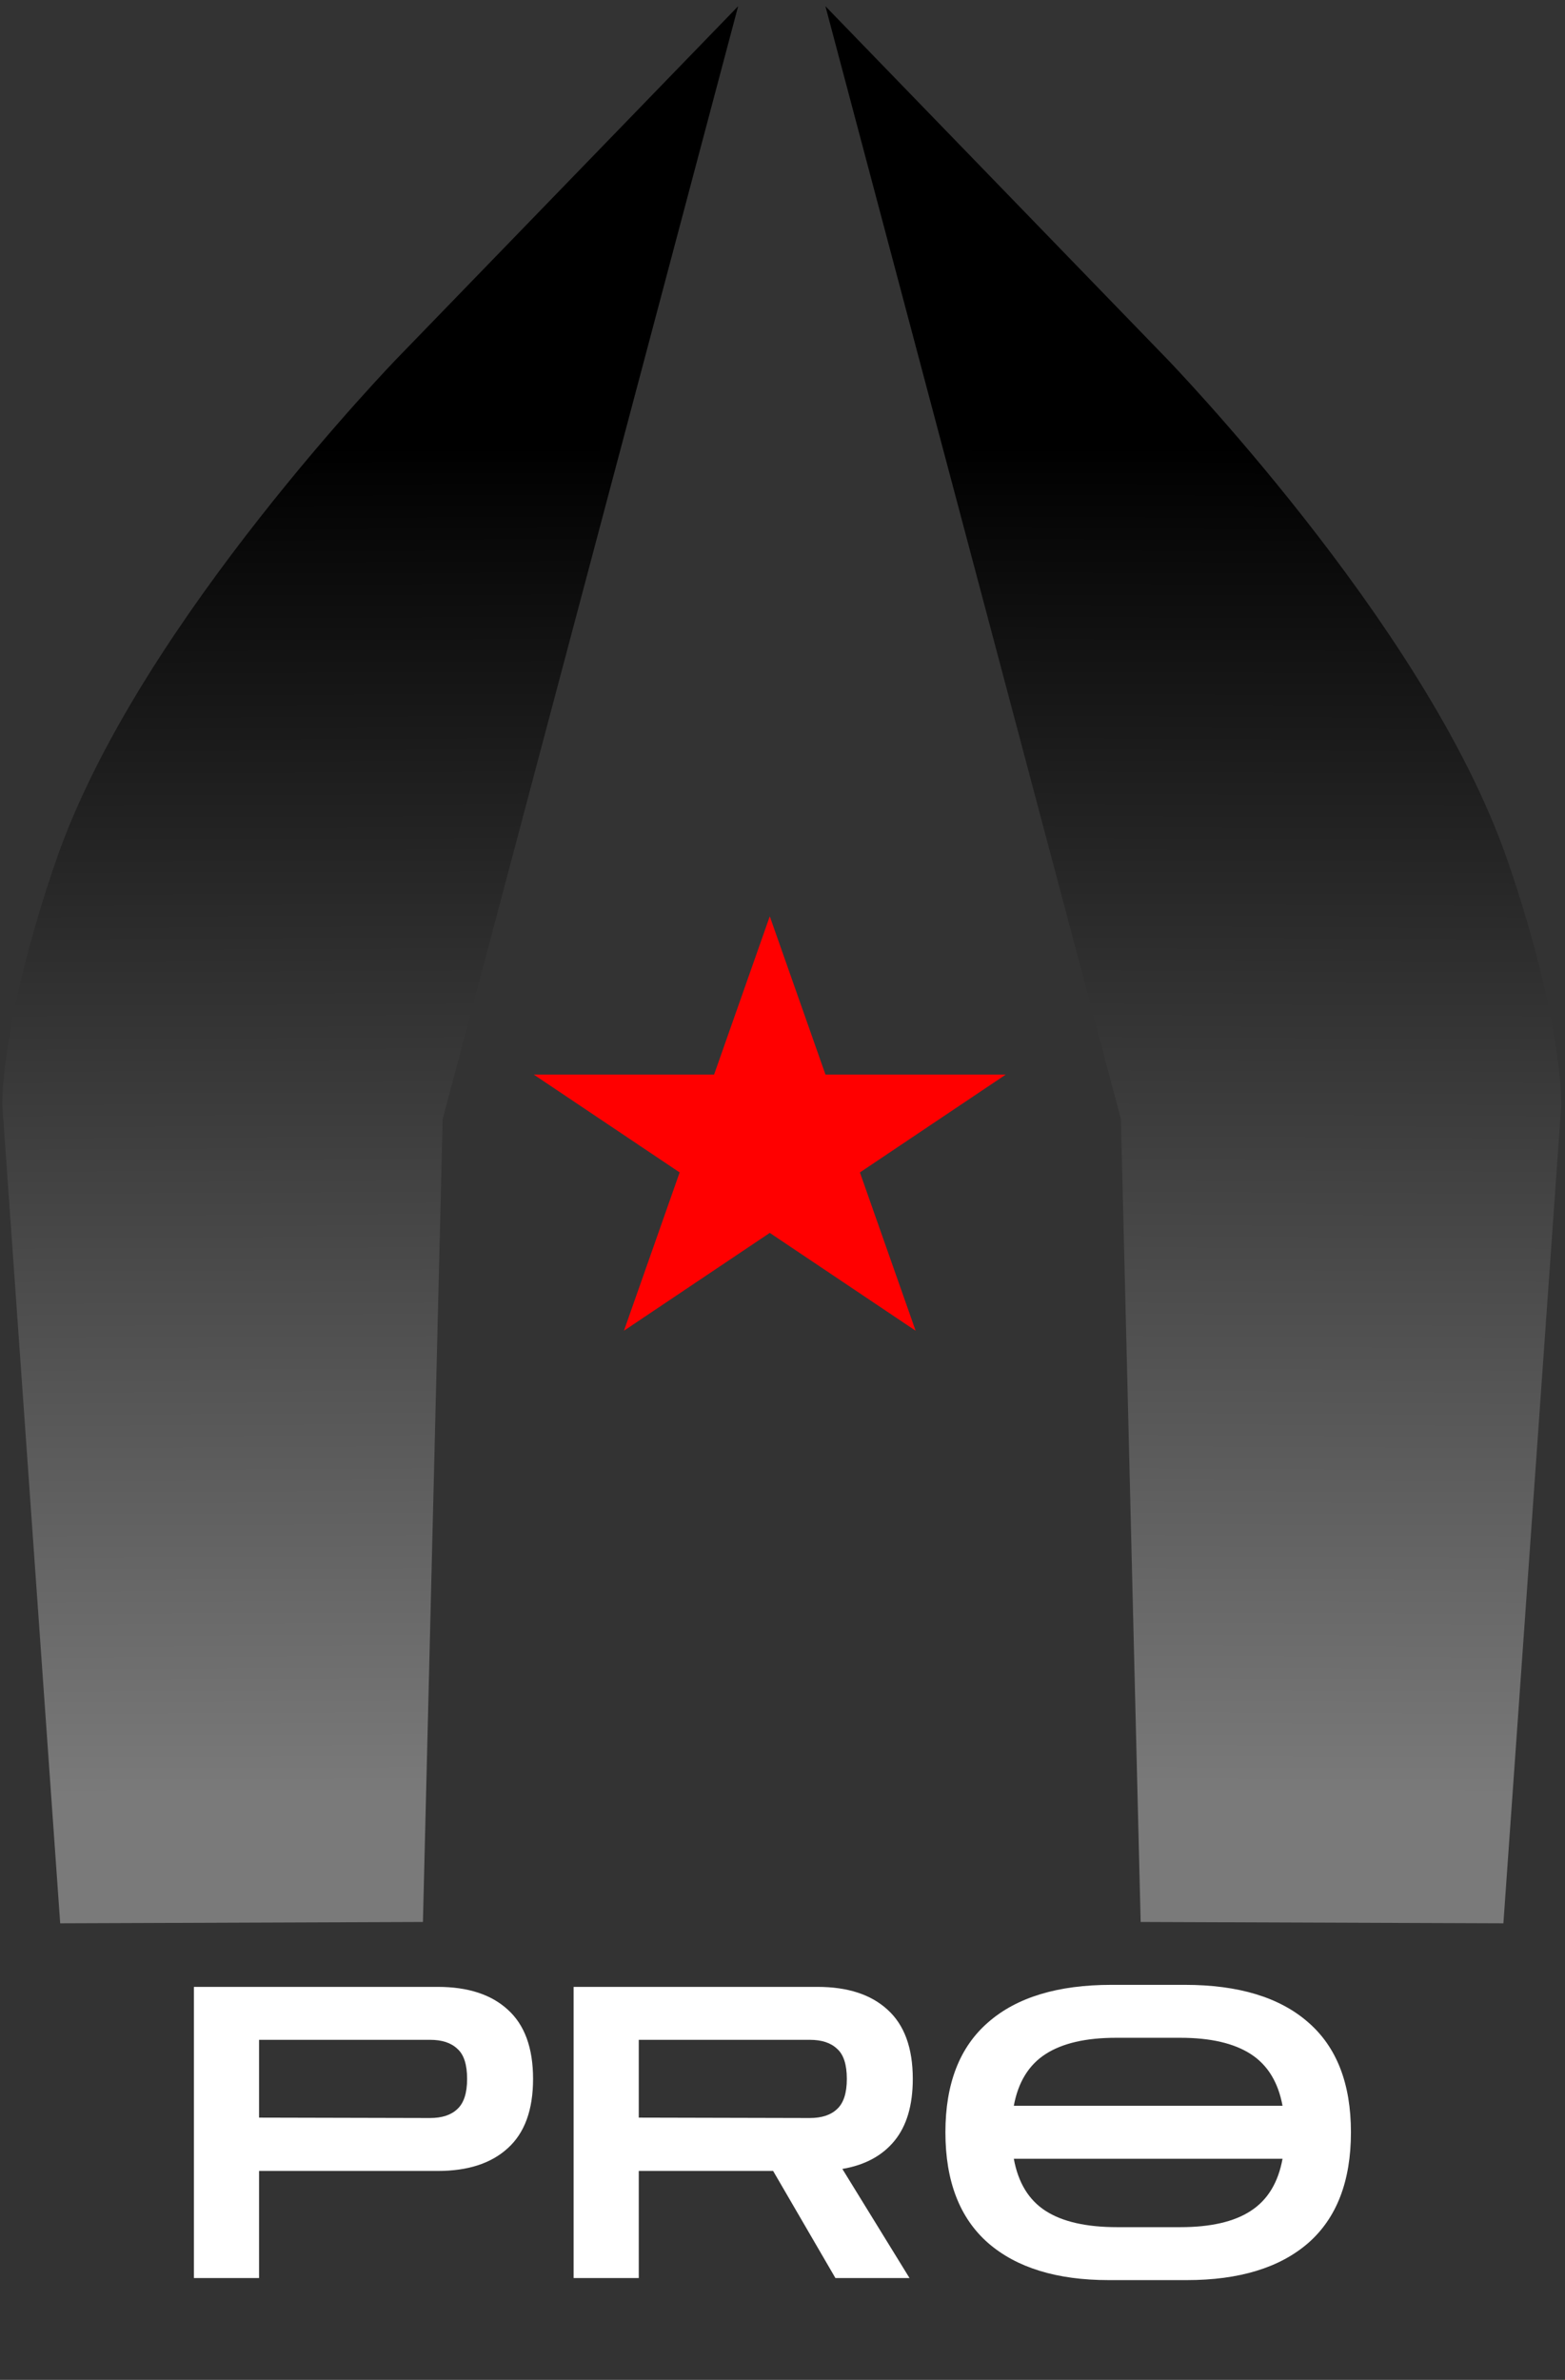<svg width="123" height="187" viewBox="0 0 123 187" fill="none" xmlns="http://www.w3.org/2000/svg">
<rect x="0" y="0" width="123" height="187" fill="#333333" stroke="none"/>
<path d="M60.5 72L64.878 84.438H79.046L67.584 92.125L71.962 104.562L60.5 96.875L49.038 104.562L53.416 92.125L41.954 84.438H56.122L60.5 72Z" fill="#FF0000"/>
<path d="M109.098 71.07C103.538 54.768 84.386 35 84.386 35L98.065 86.504L99.407 141.056L108.843 141.091L112.701 86.558C112.701 86.558 112.6 81.335 109.098 71.07Z" stroke="url(#paint0_linear_2231_7)" stroke-width="20"/>
<path d="M13.79 71.07C19.351 54.768 38.502 35 38.502 35L24.824 86.504L23.482 141.056L14.046 141.091L10.188 86.558C10.188 86.558 10.289 81.335 13.79 71.07Z" stroke="url(#paint1_linear_2231_7)" stroke-width="20"/>
<path d="M15.24 179V156.12H34.408C36.776 156.12 38.611 156.717 39.912 157.912C41.235 159.107 41.896 160.92 41.896 163.352C41.896 165.784 41.235 167.597 39.912 168.792C38.611 169.987 36.776 170.584 34.408 170.584H20.36V179H15.24ZM33.8 160.28H20.36V166.392L33.8 166.424C34.739 166.424 35.453 166.189 35.944 165.72C36.456 165.251 36.712 164.461 36.712 163.352C36.712 162.221 36.456 161.432 35.944 160.984C35.453 160.515 34.739 160.28 33.8 160.28ZM45.084 179V156.12H64.252C66.62 156.12 68.454 156.717 69.756 157.912C71.078 159.107 71.74 160.92 71.74 163.352C71.74 165.421 71.26 167.043 70.3 168.216C69.34 169.389 67.974 170.125 66.204 170.424L71.484 179H65.66L60.764 170.584H50.204V179H45.084ZM63.644 160.28H50.204V166.392L63.644 166.424C64.582 166.424 65.297 166.189 65.788 165.72C66.3 165.251 66.556 164.461 66.556 163.352C66.556 162.221 66.3 161.432 65.788 160.984C65.297 160.515 64.582 160.28 63.644 160.28ZM87.136 179.16C83.061 179.16 79.904 178.189 77.664 176.248C75.424 174.285 74.304 171.384 74.304 167.544C74.304 163.725 75.424 160.845 77.664 158.904C79.904 156.941 83.136 155.96 87.36 155.96H93.12C97.344 155.96 100.576 156.941 102.816 158.904C105.056 160.845 106.176 163.725 106.176 167.544C106.176 171.384 105.056 174.285 102.816 176.248C100.576 178.189 97.397 179.16 93.28 179.16H87.136ZM87.712 160.12C85.344 160.12 83.498 160.547 82.176 161.4C80.853 162.253 80.021 163.608 79.68 165.464H100.8C100.458 163.608 99.626 162.253 98.304 161.4C96.981 160.547 95.136 160.12 92.768 160.12H87.712ZM87.808 175H92.768C95.157 175 97.002 174.573 98.304 173.72C99.626 172.867 100.458 171.501 100.8 169.624H79.68C80.021 171.501 80.853 172.867 82.176 173.72C83.498 174.573 85.376 175 87.808 175Z" fill="white"/>
<defs>
<linearGradient id="paint0_linear_2231_7" x1="98.638" y1="35.053" x2="98.245" y2="141.052" gradientUnits="userSpaceOnUse">
<stop/>
<stop offset="1" stop-color="#7A7A7A"/>
</linearGradient>
<linearGradient id="paint1_linear_2231_7" x1="24.251" y1="35.053" x2="24.643" y2="141.052" gradientUnits="userSpaceOnUse">
<stop/>
<stop offset="1" stop-color="#7A7A7A"/>
</linearGradient>
</defs>
</svg>
